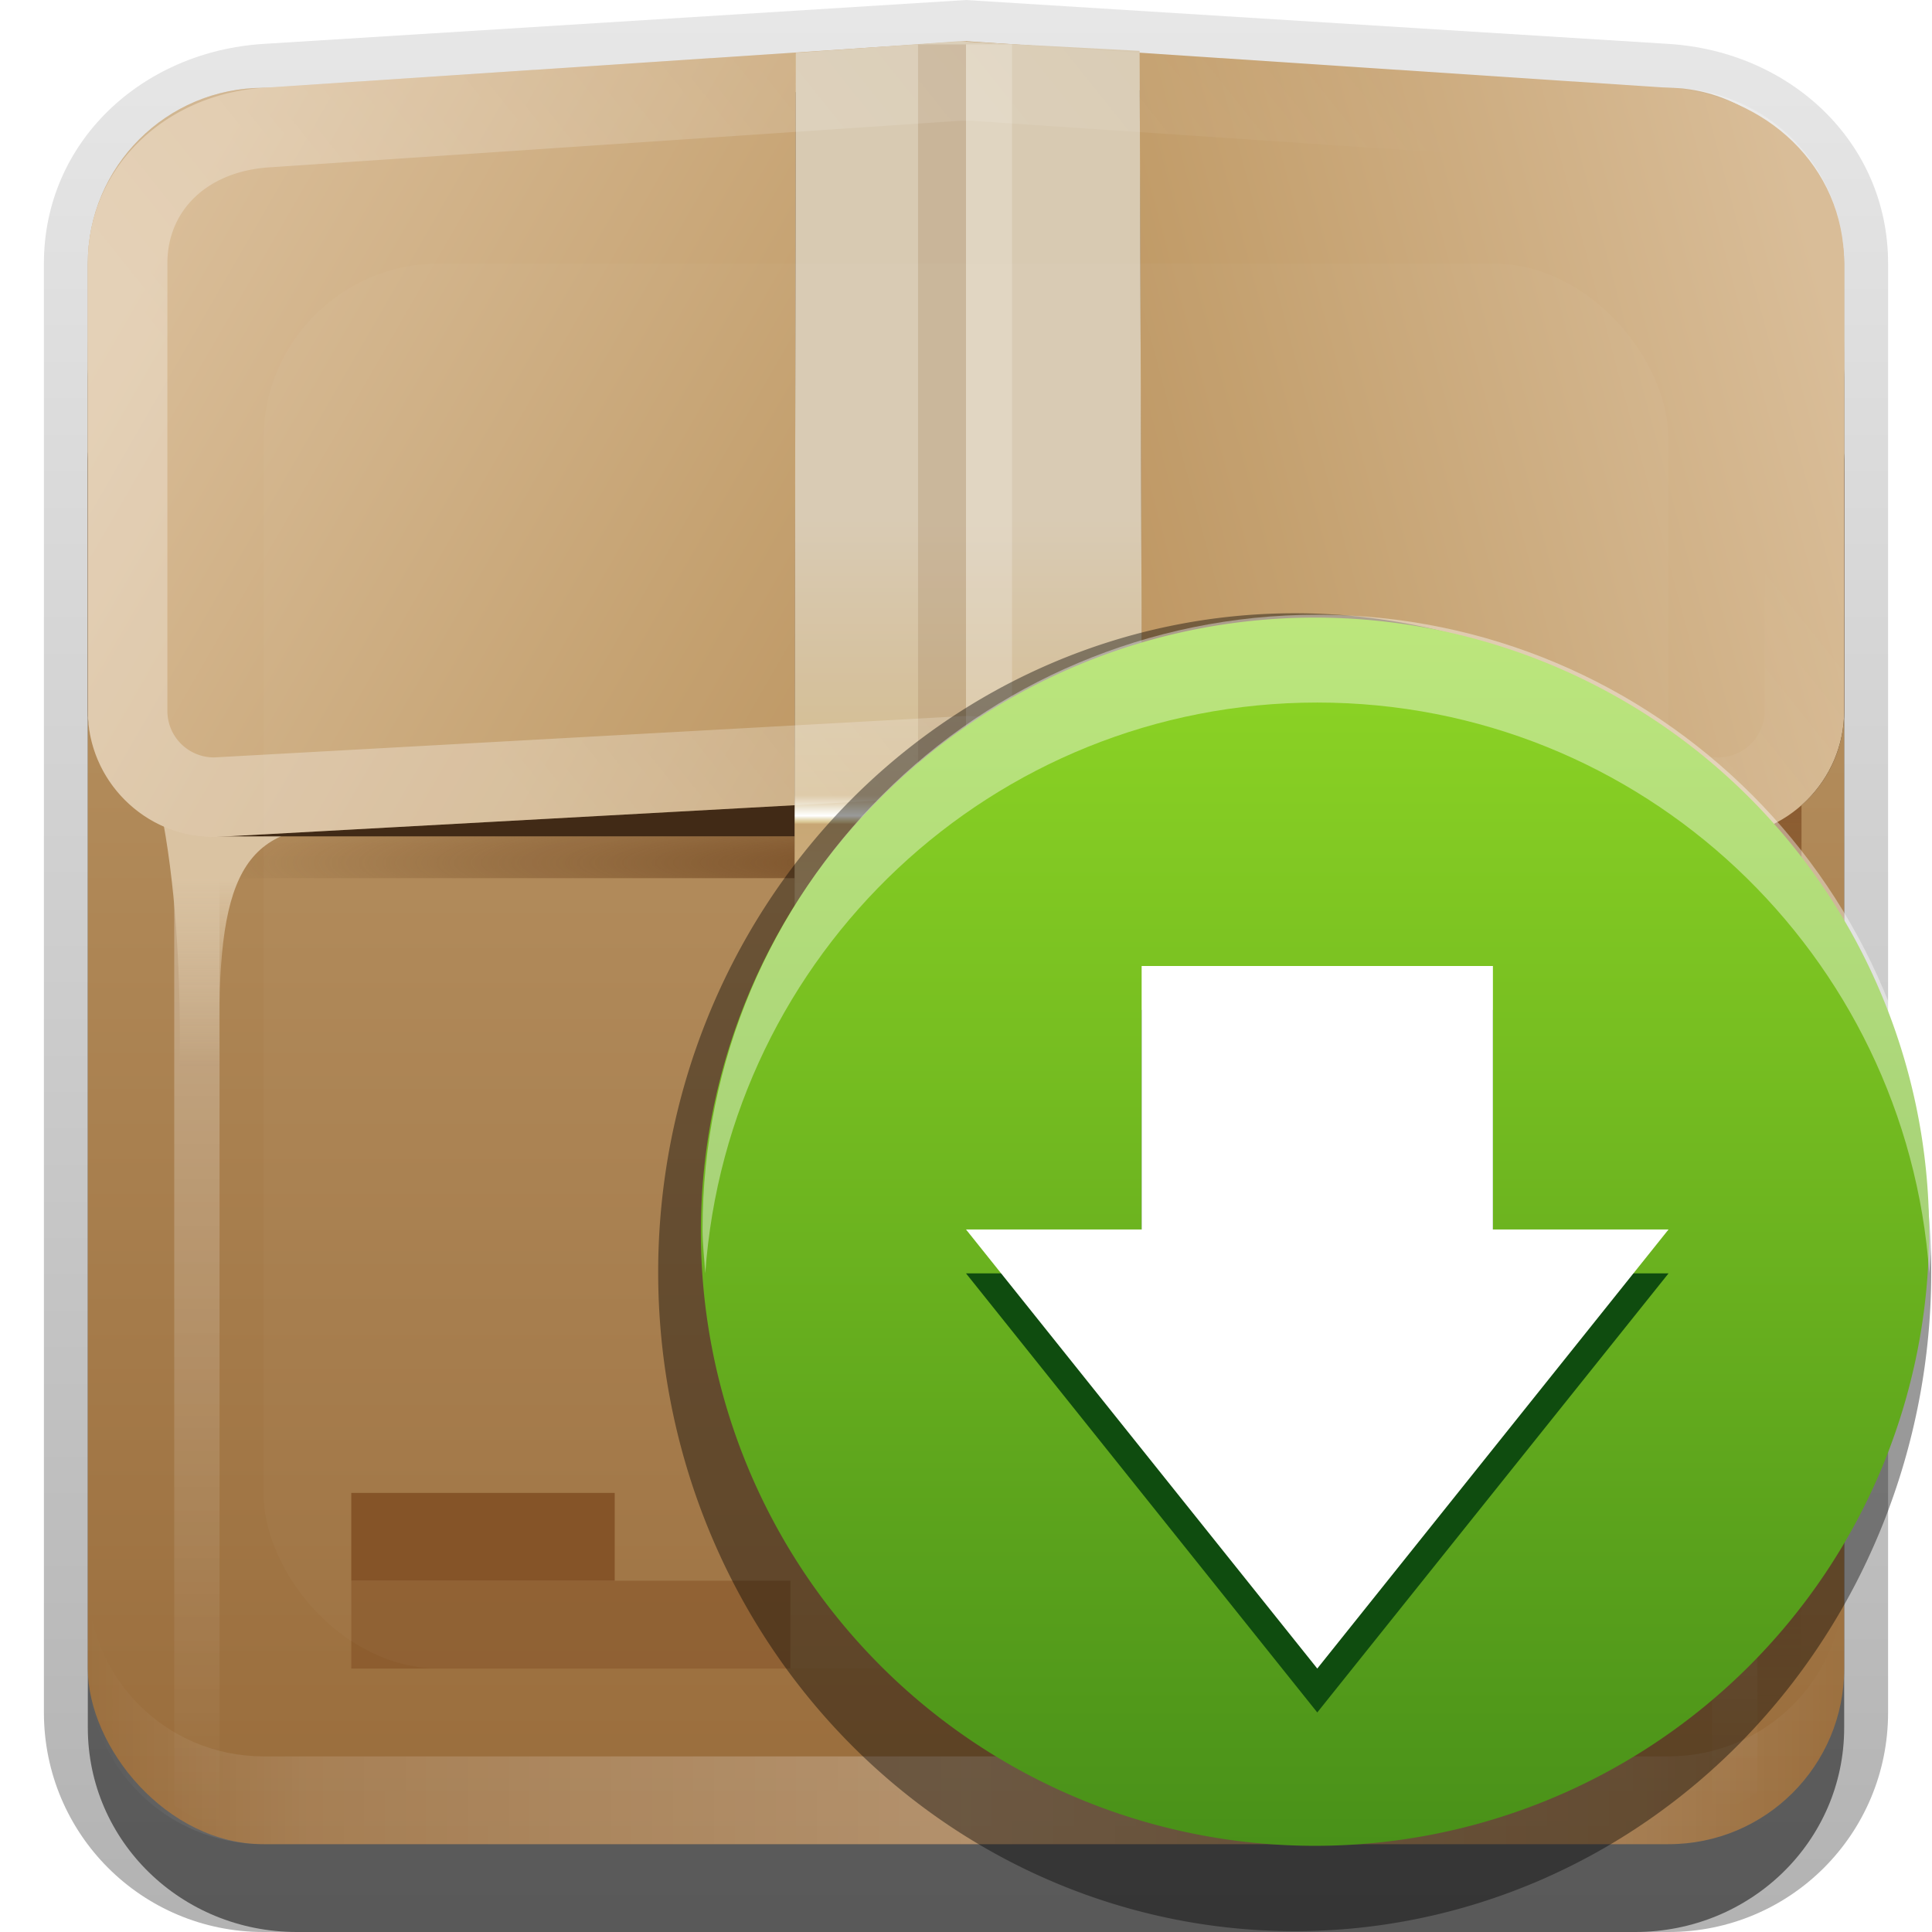 <svg xmlns="http://www.w3.org/2000/svg" xmlns:svg="http://www.w3.org/2000/svg" xmlns:xlink="http://www.w3.org/1999/xlink" id="svg2" width="22" height="22" display="inline" version="1.0"><defs id="defs4"><linearGradient id="linearGradient3972"><stop id="stop3974" offset="0" stop-color="#000" stop-opacity="1"/><stop id="stop3976" offset="1" stop-color="#000" stop-opacity="0"/></linearGradient><linearGradient id="linearGradient3327"><stop id="stop3330" offset="0" stop-color="#000" stop-opacity="1"/><stop id="stop3333" offset="1" stop-color="#000" stop-opacity="0"/></linearGradient><linearGradient id="linearGradient3335" x1="11.375" x2="11.375" y1="22" y2="-9.817" gradientUnits="userSpaceOnUse" xlink:href="#linearGradient3327"/><linearGradient id="ButtonShadow" x1="9.355" x2="9.355" y1="21.743" y2=".494" gradientTransform="scale(0.988,1.012)" gradientUnits="userSpaceOnUse"><stop id="stop3277" offset="0" stop-color="#000" stop-opacity=".706"/><stop id="stop3279" offset="1" stop-color="#000" stop-opacity=".157"/></linearGradient><linearGradient id="linearGradient3232"><stop id="stop3234" offset="0" stop-color="#000" stop-opacity="1"/><stop id="stop3236" offset="1" stop-color="#000" stop-opacity="0"/></linearGradient><linearGradient id="linearGradient3221" x1="11" x2="11" y1="14.806" y2="-6" gradientUnits="userSpaceOnUse" xlink:href="#linearGradient3232"/><linearGradient id="ButtonColor" x1="10.32" x2="10.32" y1="21" y2=".999" gradientUnits="userSpaceOnUse"><stop id="stop3189" offset="0" stop-color="#29669f" stop-opacity="1"/><stop id="stop3191" offset="1" stop-color="#88b6e0" stop-opacity="1"/></linearGradient><linearGradient id="linearGradient38042" x1="9.355" x2="9.355" y1="21.743" y2=".494" gradientTransform="scale(0.988,1.012)" gradientUnits="userSpaceOnUse" xlink:href="#ButtonShadow"/><filter id="filter3194" width="1.36" height="1.36" x="-.18" y="-.18" color-interpolation-filters="sRGB"><feGaussianBlur id="feGaussianBlur3196" stdDeviation="1.2"/></filter><clipPath id="clipPath2849" clipPathUnits="userSpaceOnUse"><rect id="rect2851" width="20" height="20" x="1" y="1" fill="#fff" fill-opacity="1" fill-rule="evenodd" stroke="none" display="inline" rx="2" ry="2"/></clipPath><radialGradient id="radialGradient2858" cx="48" cy="90.172" r="42" fx="48" fy="90.172" gradientTransform="matrix(0.298,0,0,0.257,-33.578,-5.139)" gradientUnits="userSpaceOnUse" xlink:href="#linearGradient3737-4"/><linearGradient id="linearGradient3737-4"><stop id="stop3739-1" offset="0" stop-color="#fff" stop-opacity="1"/><stop id="stop3741-8" offset="1" stop-color="#fff" stop-opacity="0"/></linearGradient><linearGradient id="linearGradient4424" x1="8.965" x2="8.965" y1="44.04" y2="52.263" gradientTransform="matrix(-0.258,0,0,0.258,-5.85,-12.19)" gradientUnits="userSpaceOnUse" xlink:href="#linearGradient4414"/><linearGradient id="linearGradient4414"><stop id="stop4416" offset="0" stop-color="#dac3a2" stop-opacity="1"/><stop id="stop4418" offset="1" stop-color="#dac3a2" stop-opacity="0"/></linearGradient><linearGradient id="linearGradient4420" x1="8.965" x2="8.965" y1="44.04" y2="52.263" gradientTransform="matrix(0.258,0,0,0.258,-0.048,-1.349)" gradientUnits="userSpaceOnUse" xlink:href="#linearGradient4414"/><linearGradient id="linearGradient3737"><stop id="stop3739" offset="0" stop-color="#fff" stop-opacity="1"/><stop id="stop3741" offset="1" stop-color="#fff" stop-opacity="0"/></linearGradient><linearGradient id="linearGradient3277" x1="50.499" x2="50.499" y1="19.882" y2="47.295" gradientTransform="matrix(0.263,0,0,0.263,-32.997,-3.705)" gradientUnits="userSpaceOnUse" xlink:href="#linearGradient4309"/><linearGradient id="linearGradient4309" x1="52.25" x2="52.25" y1="47.247" y2=".239" gradientUnits="userSpaceOnUse"><stop id="stop4311" offset="0" stop-color="#d8cab2" stop-opacity="1"/><stop id="stop4321" offset=".457" stop-color="#d2b98c" stop-opacity="1"/><stop id="stop4323" offset=".486" stop-color="#F9F7EF"/><stop id="stop4325" offset=".491" stop-color="#FFF"/><stop id="stop4327" offset=".492" stop-color="#FBF9F4"/><stop id="stop4329" offset=".495" stop-color="#EFE7D0"/><stop id="stop4331" offset=".498" stop-color="#E4D6B0"/><stop id="stop4333" offset=".501" stop-color="#DAC894"/><stop id="stop4335" offset=".505" stop-color="#c7a572" stop-opacity="1"/><stop id="stop4347" offset="1" stop-color="#d7c198" stop-opacity="1"/></linearGradient><linearGradient id="linearGradient3264" x1="47.227" x2="6.33" y1="29.04" y2="18.082" gradientTransform="matrix(-0.238,0,0,0.238,22.429,-0.476)" gradientUnits="userSpaceOnUse" xlink:href="#linearGradient4295"/><linearGradient id="linearGradient4295"><stop id="stop4297" offset="0" stop-color="#b88f56" stop-opacity="1"/><stop id="stop4299" offset="1" stop-color="#d9bd98" stop-opacity="1"/></linearGradient><linearGradient id="linearGradient2489" x1="48" x2="6.781" y1="42" y2="18.202" gradientTransform="matrix(0.238,0,0,0.238,-0.429,-0.476)" gradientUnits="userSpaceOnUse" xlink:href="#linearGradient4295"/><linearGradient id="linearGradient3134"><stop id="stop3136" offset="0" stop-color="#b88f56" stop-opacity="1"/><stop id="stop3138" offset="1" stop-color="#d9bd98" stop-opacity="1"/></linearGradient><linearGradient id="linearGradient5092"><stop id="stop5094" offset="0" stop-color="#be9f6a" stop-opacity="1"/><stop id="stop5096" offset="1" stop-color="#e5d2b2" stop-opacity="1"/></linearGradient><linearGradient id="linearGradient4394" x1="10" x2="10" y1="40.263" y2="89.666" gradientTransform="matrix(0.258,0,0,0.258,-31.631,-5.19)" gradientUnits="userSpaceOnUse" xlink:href="#linearGradient3737"/><linearGradient id="linearGradient4402" x1="10" x2="10" y1="40.263" y2="89.666" gradientTransform="matrix(-0.258,0,0,0.258,-7.873,-5.19)" gradientUnits="userSpaceOnUse" xlink:href="#linearGradient3737"/><linearGradient id="linearGradient4400" x1="8" x2="8" y1="38.127" y2="87.03" gradientTransform="matrix(-0.258,0,0,0.258,-6.873,-5.19)" gradientUnits="userSpaceOnUse" xlink:href="#linearGradient4370"/><linearGradient id="linearGradient4370"><stop id="stop4372" offset="0" stop-color="#8a5b30" stop-opacity="1"/><stop id="stop4374" offset="1" stop-color="#8a5b30" stop-opacity="0"/></linearGradient><radialGradient id="radialGradient4432" cx="48" cy="73.146" r="42" fx="48" fy="73.146" gradientTransform="matrix(0.207,0,0,0.023,1.083,8.141)" gradientUnits="userSpaceOnUse" xlink:href="#linearGradient4426"/><linearGradient id="linearGradient4426"><stop id="stop4428" offset="0" stop-color="#71461e" stop-opacity="1"/><stop id="stop4430" offset="1" stop-color="#71461e" stop-opacity="0"/></linearGradient><linearGradient id="linearGradient3706" x1="54.187" x2="54.187" y1="90" y2="39.853" gradientTransform="matrix(0.258,0,0,0.258,-31.631,-5.19)" gradientUnits="userSpaceOnUse" xlink:href="#linearGradient4289"/><linearGradient id="linearGradient4289"><stop id="stop4291" offset="0" stop-color="#996c3b" stop-opacity="1"/><stop id="stop4293" offset="1" stop-color="#c19e6d" stop-opacity="1"/></linearGradient><linearGradient id="linearGradient4376" x1="8" x2="8" y1="38.127" y2="71.877" gradientUnits="userSpaceOnUse" xlink:href="#linearGradient4370"/><linearGradient id="linearGradient3198" x1="8" x2="8" y1="38.127" y2="71.877" gradientTransform="matrix(0.258,0,0,0.258,-31.631,-5.19)" gradientUnits="userSpaceOnUse" xlink:href="#linearGradient4370"/><radialGradient id="radialGradient3820" cx="48" cy="73.146" r="42" fx="48" fy="73.146" gradientTransform="matrix(0.207,0,0,0.023,31.083,8.141)" gradientUnits="userSpaceOnUse" xlink:href="#linearGradient4426"/><linearGradient id="linearGradient3822" x1="47.079" x2="6.596" y1="32.783" y2="9.41" gradientTransform="matrix(0.238,0,0,0.238,29.571,-0.476)" gradientUnits="userSpaceOnUse" xlink:href="#linearGradient5092"/><linearGradient id="linearGradient3824" x1="48" x2="6.781" y1="42" y2="18.202" gradientTransform="matrix(0.238,0,0,0.238,29.571,-0.476)" gradientUnits="userSpaceOnUse" xlink:href="#linearGradient4295"/><linearGradient id="linearGradient3826" x1="47.227" x2="6.33" y1="29.04" y2="18.082" gradientTransform="matrix(-0.238,0,0,0.238,52.429,-0.476)" gradientUnits="userSpaceOnUse" xlink:href="#linearGradient4295"/><linearGradient id="linearGradient3828" x1="23.143" x2="66.964" y1="42" y2="6" gradientTransform="matrix(0.238,0,0,0.238,29.571,-0.476)" gradientUnits="userSpaceOnUse" xlink:href="#linearGradient3737"/><linearGradient id="linearGradient3835" x1="-3.061" x2="-3.061" y1="27.258" y2="7.254" gradientTransform="translate(11.119,23.742)" gradientUnits="userSpaceOnUse" xlink:href="#ButtonColor"/><linearGradient id="linearGradient3865" x1="6" x2="16" y1="9" y2="1" gradientUnits="userSpaceOnUse" xlink:href="#linearGradient3737-4"/><linearGradient id="linearGradient3867" x1="-3.061" x2="-3.061" y1="27.258" y2="7.254" gradientTransform="translate(11.119,-6.258)" gradientUnits="userSpaceOnUse" xlink:href="#linearGradient4289"/><linearGradient id="linearGradient3871" x1="10" x2="10" y1="40.263" y2="89.666" gradientTransform="matrix(0.258,0,0,0.209,-0.079,2.041)" gradientUnits="userSpaceOnUse" xlink:href="#linearGradient3737"/><linearGradient id="linearGradient3877" x1="10" x2="10" y1="40.263" y2="89.666" gradientTransform="matrix(-0.258,0,0,0.206,22.075,2.146)" gradientUnits="userSpaceOnUse" xlink:href="#linearGradient3737"/><linearGradient id="linearGradient3879" x1="8.965" x2="8.965" y1="44.04" y2="52.263" gradientTransform="matrix(-0.258,0,0,0.258,22.043,-1.349)" gradientUnits="userSpaceOnUse" xlink:href="#linearGradient4414"/><linearGradient id="linearGradient3883" x1="8" x2="8" y1="38.127" y2="87.03" gradientTransform="matrix(-0.258,0,0,0.217,22.061,0.536)" gradientUnits="userSpaceOnUse" xlink:href="#linearGradient4370"/><linearGradient id="linearGradient3889" x1="50.499" x2="50.499" y1="19.882" y2="47.295" gradientTransform="matrix(0.251,0,0,0.251,-2.23,0.921)" gradientUnits="userSpaceOnUse" xlink:href="#linearGradient4309"/><filter id="filter3895" width="1.3" height="1.095" x="-.15" y="-.047" color-interpolation-filters="sRGB"><feGaussianBlur id="feGaussianBlur3897" stdDeviation=".248"/></filter><linearGradient id="linearGradient3844" x1="51.429" x2="90.714" y1="72.786" y2="72.786" gradientUnits="userSpaceOnUse" xlink:href="#linearGradient3778"/><linearGradient id="linearGradient3778"><stop id="stop3780" offset="0" stop-color="#499119" stop-opacity="1"/><stop id="stop3782" offset="1" stop-color="#8fd625" stop-opacity="1"/></linearGradient><linearGradient id="linearGradient3908" x1="123.075" x2="123.075" y1="75.788" y2="59.879" gradientUnits="userSpaceOnUse" xlink:href="#linearGradient5010"/><linearGradient id="linearGradient5010"><stop id="stop5012" offset="0" stop-color="#000" stop-opacity="1"/><stop id="stop5014" offset="1" stop-color="#000" stop-opacity="0"/></linearGradient><clipPath id="clipPath3894" clipPathUnits="userSpaceOnUse"><path id="path3896" fill="#fff" fill-opacity="1" stroke="none" d="m 128,56 c -9.941,0 -18,8.059 -18,18 0,9.941 8.059,18 18,18 9.941,0 18,-8.059 18,-18 0,-9.941 -8.059,-18 -18,-18 z m -6,4.5 12,0 0,13.75 5,0 -11,13.75 -11,-13.75 5,0 0,-13.75 z"/></clipPath><linearGradient id="linearGradient3226" x1="51.429" x2="90.714" y1="72.786" y2="72.786" gradientUnits="userSpaceOnUse" xlink:href="#linearGradient3778"/><linearGradient id="linearGradient3953" x1="51.429" x2="90.714" y1="72.786" y2="72.786" gradientTransform="matrix(0,-0.305,0.305,0,12.767,39.709)" gradientUnits="userSpaceOnUse" xlink:href="#linearGradient3778"/><linearGradient id="linearGradient3955" x1="15.843" x2="15.843" y1="18.633" y2="14.039" gradientTransform="translate(19,-2)" gradientUnits="userSpaceOnUse" xlink:href="#linearGradient3737-4"/><clipPath id="clipPath3962" clipPathUnits="userSpaceOnUse"><path id="path3964" fill="url(#linearGradient3966)" fill-opacity="1" stroke="none" d="m 35,10 c -3.314,0 -6,2.686 -6,6 0,3.314 2.686,6 6,6 3.314,0 6,-2.686 6,-6 0,-3.314 -2.686,-6 -6,-6 z m -2,2 4,0 0,4 1,0 -3,4 -3,-4 1,0 0,-4 z" display="inline"/></clipPath><linearGradient id="linearGradient3966" x1="51.429" x2="90.714" y1="72.786" y2="72.786" gradientTransform="matrix(0,-0.305,0.305,0,12.767,37.709)" gradientUnits="userSpaceOnUse" xlink:href="#linearGradient3778"/><linearGradient id="linearGradient3978" x1="36.275" x2="36.275" y1="20.122" y2="11.793" gradientUnits="userSpaceOnUse" xlink:href="#linearGradient3972"/><filter id="filter3743"><feGaussianBlur id="feGaussianBlur3745" stdDeviation=".32"/></filter><linearGradient id="linearGradient3078" x1="10" x2="10" y1="1" y2="16" gradientTransform="translate(1,-1)" gradientUnits="userSpaceOnUse" xlink:href="#linearGradient3823"/><linearGradient id="linearGradient3823"><stop id="stop3825" offset="0" stop-color="#fff" stop-opacity="1"/><stop id="stop3829" offset="1" stop-color="#fff" stop-opacity="0"/></linearGradient><linearGradient id="linearGradient3845" x1="11" x2="21" y1="19.5" y2="19.5" gradientUnits="userSpaceOnUse" spreadMethod="reflect" xlink:href="#linearGradient3831"/><linearGradient id="linearGradient3831"><stop id="stop3833" offset="0" stop-color="#fff" stop-opacity="1"/><stop id="stop3821" offset=".75" stop-color="#fff" stop-opacity=".498"/><stop id="stop3835" offset="1" stop-color="#fff" stop-opacity="0"/></linearGradient><linearGradient id="linearGradient4007" x1="10" x2="10" y1="1" y2="16" gradientUnits="userSpaceOnUse" xlink:href="#linearGradient3823"/></defs><g id="layer1"><g id="g3337" display="inline"><path id="rect3371" fill="url(#linearGradient3335)" fill-opacity="1" stroke="none" d="M 3,0.5 11,2.7789276e-4 19,0.5 c 1.382,0.086 2.5,1.115 2.5,2.5 l 0,16.5 C 21.5,20.885 20.385,22 19,22 L 3,22 C 1.615,22 0.5,20.885 0.5,19.5 L 0.5,3 C 0.5,1.615 1.618,0.586 3,0.5 z" display="inline" opacity=".3"/><path id="rect2553" fill="#000" fill-opacity="1" stroke="none" d="M 3.381,2 18.619,2 C 19.938,2 21,3.037 21,4.326 L 21,19.674 C 21,20.963 19.938,22 18.619,22 L 3.381,22 C 2.062,22 1,20.963 1,19.674 L 1,4.326 C 1,3.037 2.062,2 3.381,2 z" display="inline" opacity=".5"/></g><rect id="rect3173" width="20" height="20" x="1" y="1" fill="url(#linearGradient3867)" fill-opacity="1" fill-rule="evenodd" stroke="none" display="inline" rx="2" ry="2"/><path id="rect3183" fill="#fff" fill-opacity="1" fill-rule="evenodd" stroke="none" d="m 3,1 c -1.108,0 -2,0.892 -2,2 l 0,1 c 0,-1.108 0.892,-2 2,-2 l 16,0 c 1.108,0 2,0.892 2,2 l 0,-1 c 0,-1.108 -0.892,-2 -2,-2 l -16,0 z" display="inline" opacity=".25"/><path id="path3287" fill="url(#radialGradient4432)" fill-opacity="1" fill-rule="nonzero" stroke="none" d="M 1,8.095 1,8.571 C 1,9.363 1.637,10 2.429,10 l 17.143,0 c 0.791,0 1.429,-0.637 1.429,-1.429 l 0,-0.476 c 0,0.791 -0.637,1.429 -1.429,1.429 l -17.143,0 C 1.637,9.524 1,8.887 1,8.095 z" display="inline"/><path id="path3869" fill="url(#linearGradient3871)" fill-opacity="1" fill-rule="nonzero" stroke="none" d="m 1.984,9.576 0,10.981 c 0.149,0.108 0.324,0.193 0.516,0.249 l 0,-11.23 -0.516,0 z" display="inline" opacity=".3"/><path id="path4404" fill="url(#linearGradient4420)" fill-opacity="1" fill-rule="evenodd" stroke="none" d="m 1.548,8.267 c 0.619,1.433 0.488,4.136 0.488,4.136 l 0.472,-0.065 C 2.444,10.221 2.623,9.439 3.795,9.407 1.946,9.098 1.548,8.267 1.548,8.267 z" display="inline"/><path id="path3873" fill="url(#linearGradient3877)" fill-opacity="1" fill-rule="nonzero" stroke="none" d="m 20.012,9.576 0,10.829 c -0.149,0.107 -0.324,0.191 -0.516,0.245 l 0,-11.074 0.516,0 z" display="inline" opacity=".3"/><rect id="rect2483" width="20" height="5.714" x="1" y="3.81" fill="#3c2510" fill-opacity="1" fill-rule="nonzero" stroke="none" display="inline" rx="1.429" ry="1.429"/><path id="rect2481" fill="url(#linearGradient2489)" fill-opacity="1" fill-rule="nonzero" stroke="none" d="M 11,0.469 3,1 C 1.894,1.073 1,1.892 1,3 l 0,5.094 c 0,0.791 0.646,1.438 1.438,1.438 L 11,9.062 11,0.469 z" display="inline"/><path id="path3881" fill="url(#linearGradient3883)" fill-opacity="1" fill-rule="nonzero" stroke="none" d="m 20.514,8.335 0,10.399 c 0,0.386 -0.2,0.73 -0.516,0.968 l 0,-11.367 0.516,0 z" display="inline"/><path id="path3875" fill="url(#linearGradient3879)" fill-opacity="1" fill-rule="evenodd" stroke="none" d="m 20.448,8.267 c -0.619,1.433 -0.488,4.136 -0.488,4.136 l -0.472,-0.065 c 0.065,-2.117 -0.114,-2.898 -1.286,-2.931 1.849,-0.308 2.247,-1.14 2.247,-1.14 z" display="inline"/><path id="path3262" fill="url(#linearGradient3264)" fill-opacity="1" fill-rule="nonzero" stroke="none" d="m 11,0.469 0,8.594 8.562,0.469 C 20.354,9.531 21,8.885 21,8.094 L 21,3 C 21,1.892 20.106,1.073 19,1 L 11,0.469 z" display="inline"/><path id="path3891" fill="#543b22" fill-opacity="1" d="M 10.909,0.918 9.062,1.049 9.043,13.5 13.017,12.476 12.977,1.027 10.909,0.918 z" display="inline" filter="url(#filter3895)"/><path id="path3887" fill="url(#linearGradient3889)" fill-opacity="1" d="M 10.909,0.47 9.062,0.601 9.043,13.052 13.017,12.027 12.977,0.579 10.909,0.47 z" display="inline"/><rect id="rect4363" width=".546" height="8.503" x="10.454" y=".506" fill="#8d6137" fill-opacity="1" fill-rule="nonzero" stroke="none" display="inline" opacity=".2"/><rect id="rect4365" width=".524" height="8.503" x="11" y=".506" fill="#fff" fill-opacity="1" fill-rule="nonzero" stroke="none" display="inline" opacity=".2"/><path id="path3833" fill="url(#linearGradient3835)" fill-opacity="1" fill-rule="evenodd" stroke="none" d="M 3,31 11,30.47 19,31 c 1.106,0.073 2,0.892 2,2 l 0,16 c 0,1.108 -0.892,2 -2,2 L 3,51 C 1.892,51 1,50.108 1,49 L 1,33 c 0,-1.108 0.894,-1.927 2,-2 z" display="inline"/><path id="path3847" fill="url(#linearGradient3865)" fill-opacity="1" fill-rule="nonzero" stroke="none" d="M 11,0.469 3,1 C 1.894,1.073 1,1.892 1,3 l 0,5.094 c 0,0.791 0.646,1.438 1.438,1.438 L 11,9.062 19.562,9.531 C 20.354,9.531 21,8.885 21,8.094 L 21,3 C 21,1.892 20.106,1.073 19,1 L 11,0.469 z m -0.062,0.906 0.125,0 7.875,0.531 C 19.627,1.952 20.094,2.384 20.094,3 l 0,5.094 c 0,0.294 -0.237,0.531 -0.531,0.531 l -8.5,-0.469 a 0.914,0.914 0 0 0 -0.125,0 L 2.438,8.625 C 2.143,8.625 1.906,8.388 1.906,8.094 L 1.906,3 c 0,-0.616 0.466,-1.048 1.156,-1.094 L 10.938,1.375 z" display="inline" opacity=".3"/><rect id="rect3742" width="1" height="5" x="18" y="-9" fill="#825023" fill-opacity="1" stroke="none" opacity=".6" transform="matrix(0,1,-1,0,0,0)"/><rect id="rect3744" width="1" height="3" x="17" y="-7" fill="#825023" fill-opacity="1" stroke="none" transform="matrix(0,1,-1,0,0,0)"/><path id="path3235" fill="url(#linearGradient3845)" fill-opacity="1" fill-rule="evenodd" stroke="none" d="M 3,21 C 1.892,21 1,20.108 1,19 l 0,-1 c 0,1.108 0.892,2 2,2 l 16,0 c 1.108,0 2,-0.892 2,-2 l 0,1 c 0,1.108 -0.892,2 -2,2 L 3,21 z" display="inline" opacity=".25"/></g><g id="layer2"><rect id="rect2410" width="16" height="16" x="3" y="3" fill="#fff" fill-opacity="1" fill-rule="nonzero" stroke="none" clip-path="url(#clipPath2849)" display="inline" filter="url(#filter3194)" opacity=".15" rx="2" ry="2"/></g><g id="layer3"><path id="path4000" fill="#000" fill-opacity="1" stroke="none" d="m 90.714,72.786 a 19.643,19.643 0 1 1 -39.286,0 19.643,19.643 0 1 1 39.286,0 z" display="inline" opacity=".4" transform="matrix(0,-0.382,0.369,0,-12.115,41.636)"/><path id="path3836" fill="url(#linearGradient3226)" fill-opacity="1" stroke="none" d="m 90.714,72.786 a 19.643,19.643 0 1 1 -39.286,0 19.643,19.643 0 1 1 39.286,0 z" display="inline" transform="matrix(0,-0.356,0.356,0,-10.938,39.327)"/><path id="path2969" fill="#0f4c0f" fill-opacity="1" stroke="none" d="m 13,11.5 0,3 -2,0 4,5 4,-5 -2,0 0,-3 -4,0 z" filter="url(#filter3743)"/><path id="rect3936" fill="#fff" fill-opacity="1" stroke="none" d="m 13,11 0,3 -2,0 4,5 4,-5 -2,0 0,-3 -4,0 z"/><path id="path3739" fill="#fff" fill-opacity="1" stroke="none" d="m 15,7 c -3.866,0 -7,3.134 -7,7 0,0.168 0.02,0.335 0.031,0.5 C 8.288,10.868 11.302,8 15,8 c 3.698,0 6.712,2.868 6.969,6.5 C 21.98,14.335 22,14.168 22,14 22,10.134 18.866,7 15,7 z" display="inline" opacity=".4"/></g></svg>